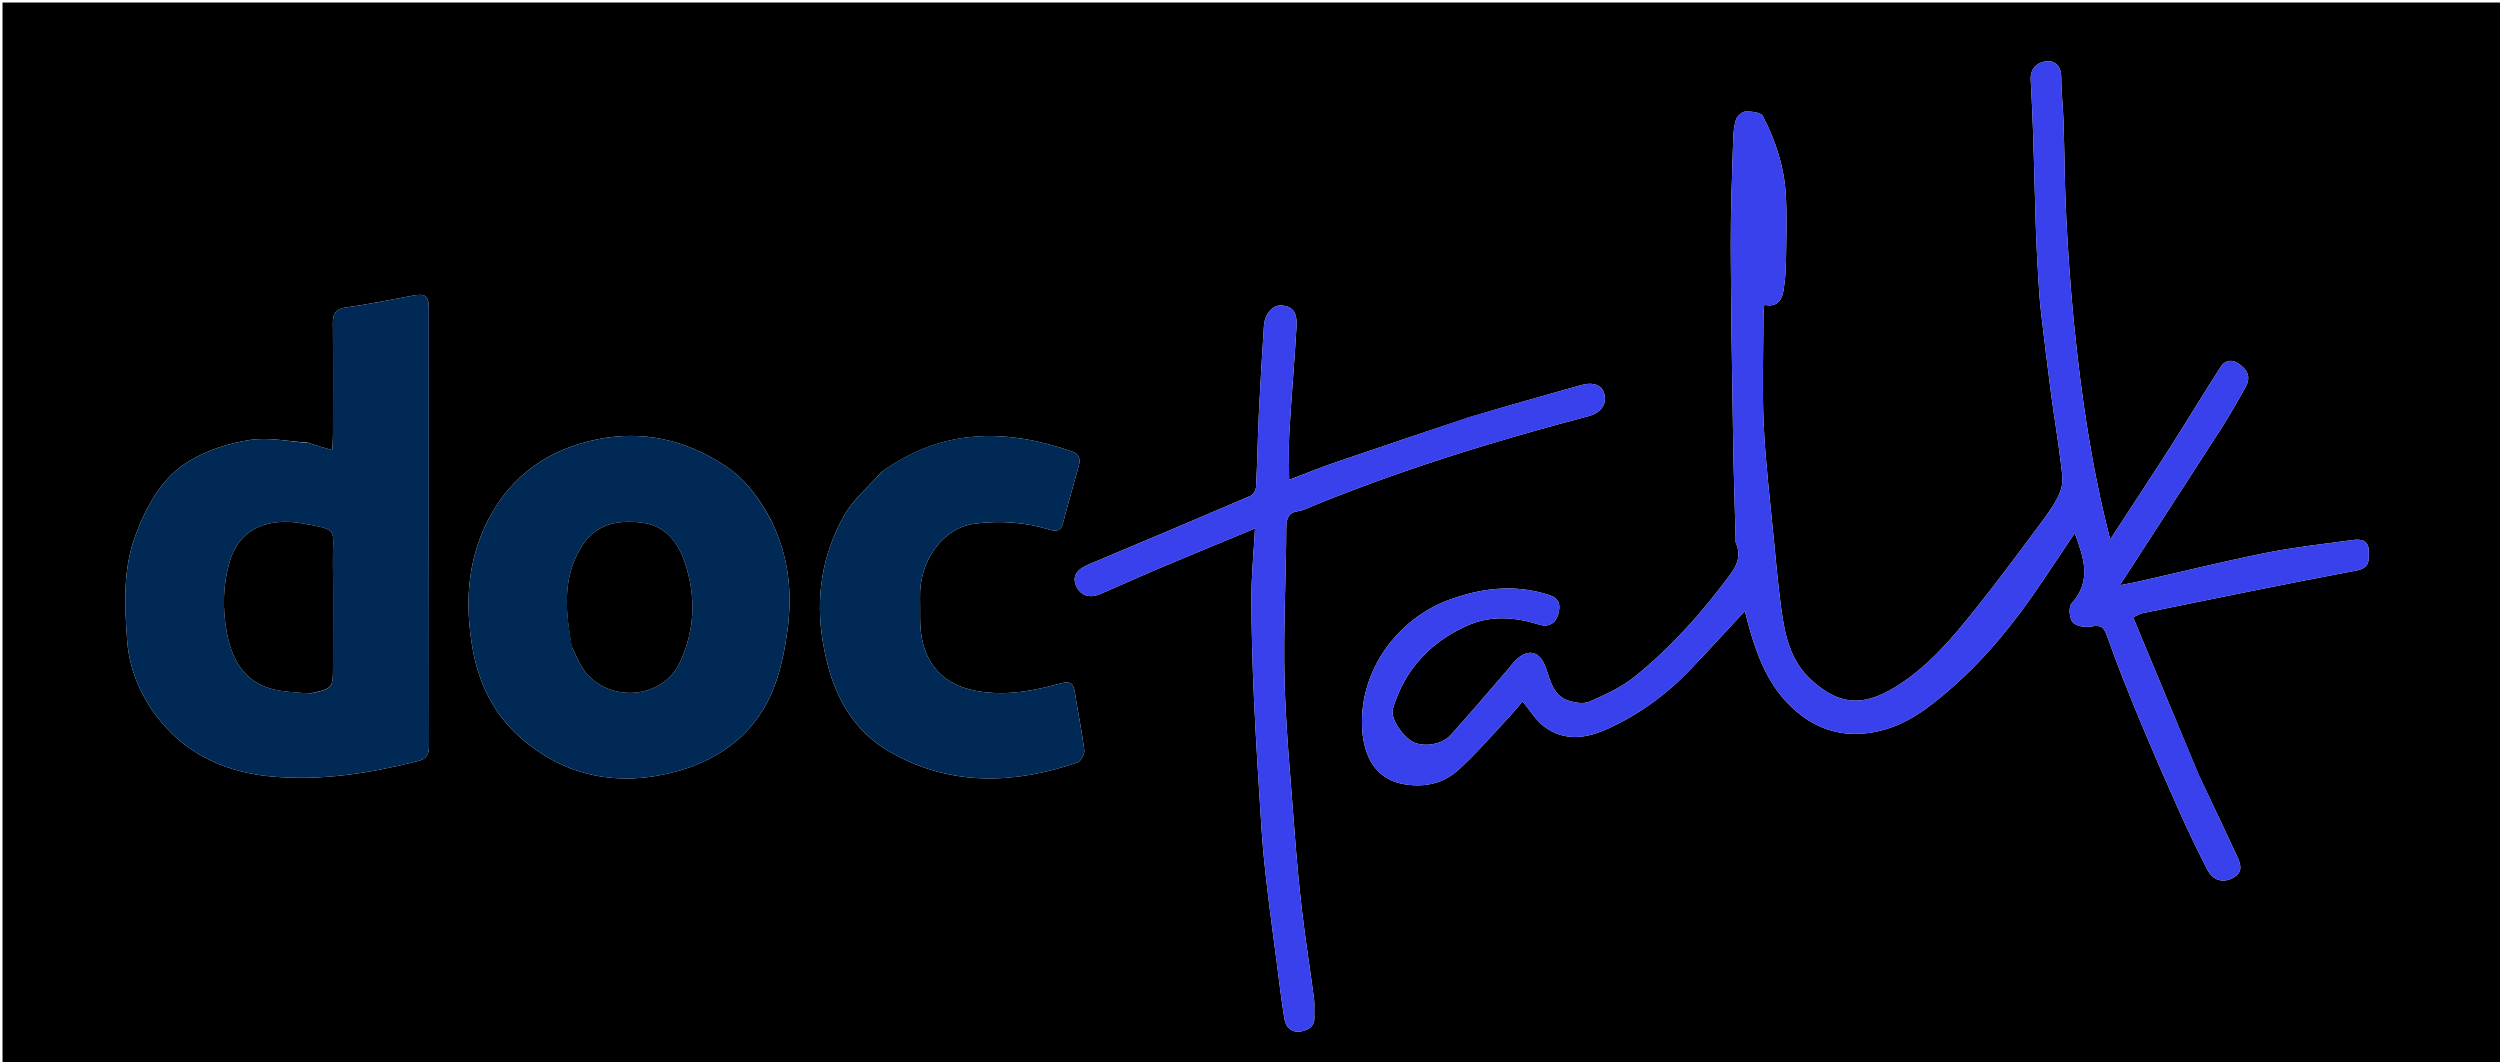 <svg version="1.1" id="Layer_1" xmlns="http://www.w3.org/2000/svg" xmlns:xlink="http://www.w3.org/1999/xlink" x="0px" y="0px"
	 width="100%" viewBox="0 0 991 421" enable-background="new 0 0 991 421" xml:space="preserve">
<path fill="#000000" opacity="1" stroke="none" 
	d="
M603,422 
	C402,422 201.5,422 1,422 
	C1,281.667 1,141.333 1,1 
	C331.333,1 661.667,1 992,1 
	C992,141.333 992,281.667 992,422 
	C862.5,422 733,422 603,422 
M871.475,306.974 
	C862.842,286.225 854.21,265.477 845.564,244.697 
	C847.469,243.838 848.322,243.252 849.255,243.063 
	C877.471,237.355 905.655,231.48 933.949,226.189 
	C939.45,225.161 939.029,222.147 938.994,218.474 
	C938.954,214.208 936.061,213.601 932.83,214.041 
	C921.348,215.605 909.791,216.846 898.444,219.115 
	C881.571,222.489 864.853,226.64 848.066,230.442 
	C845.913,230.93 843.736,231.313 840.282,232.001 
	C854.254,210.434 867.37,190.294 880.356,170.07 
	C883.871,164.596 887.107,158.932 890.248,153.232 
	C892.424,149.283 890.703,146.332 887.226,144.041 
	C884.473,142.227 881.854,143.001 880.358,145.31 
	C873.556,155.809 867.135,166.554 860.396,177.095 
	C852.618,189.264 844.651,201.312 836.481,213.85 
	C829.062,185.063 824.926,156.405 822.068,127.557 
	C820.705,113.799 819.773,99.987 819.069,86.178 
	C818.419,73.431 818.388,60.654 817.975,47.893 
	C817.788,42.14 817.066,36.394 817.092,30.646 
	C817.111,26.386 814.747,23.969 811.308,24.271 
	C807.697,24.589 804.702,27.037 804.971,31.671 
	C805.412,39.257 805.73,46.852 805.978,54.448 
	C806.372,66.538 806.615,78.633 807.021,90.723 
	C807.248,97.492 807.627,104.256 808.028,111.018 
	C808.282,115.289 808.581,119.564 809.073,123.813 
	C810.317,134.546 811.606,145.275 813.022,155.986 
	C814.219,165.04 815.764,174.049 816.86,183.114 
	C817.319,186.905 818.071,191.185 816.81,194.536 
	C815.018,199.299 811.745,203.598 808.659,207.765 
	C800.313,219.036 791.932,230.294 783.188,241.256 
	C773.85,252.962 764.231,264.442 751.182,272.422 
	C738.018,280.471 728.713,279.225 718.097,269.621 
	C709.597,261.931 707.459,251.56 706.054,240.974 
	C704.783,231.388 703.898,221.748 702.979,212.118 
	C701.59,197.568 699.806,183.03 699.145,168.444 
	C698.489,153.977 699.009,139.456 699.038,124.959 
	C699.04,123.691 699.226,122.423 699.353,120.821 
	C704.119,121.89 706.245,119.275 706.915,115.481 
	C707.598,111.61 707.889,107.635 707.954,103.698 
	C708.099,94.848 708.404,85.971 707.897,77.148 
	C707.264,66.138 703.865,55.703 698.769,45.982 
	C698.005,44.525 694.253,44.144 691.906,44.201 
	C690.596,44.233 688.651,45.966 688.195,47.333 
	C687.333,49.914 687.107,52.779 687.025,55.538 
	C686.61,69.461 686.013,83.389 686.066,97.313 
	C686.164,123.239 686.614,149.164 687.023,175.088 
	C687.225,187.85 687.664,200.609 688,213.369 
	C688.017,214.03 687.898,214.767 688.146,215.337 
	C690.148,219.93 688.807,223.743 685.967,227.594 
	C674.874,242.638 662.51,256.54 647.96,268.254 
	C642.748,272.451 636.364,275.359 630.18,278.098 
	C627.856,279.128 624.391,278.602 621.781,277.755 
	C615.871,275.839 614.652,270.262 612.918,265.106 
	C610.482,257.866 605.674,256.765 600.447,262.075 
	C599.535,263.001 598.805,264.103 597.95,265.088 
	C590.305,273.902 582.794,282.839 574.934,291.458 
	C571.338,295.4 563.888,296.255 559.843,293.942 
	C555.583,291.507 551.082,284.501 552.13,280.994 
	C556.759,265.493 566.825,254.648 581.457,248.056 
	C590.877,243.812 600.517,244.574 610.128,247.581 
	C614.075,248.816 616.714,246.932 617.695,243.446 
	C618.601,240.226 618.498,237.261 613.918,235.801 
	C600.354,231.478 587.393,232.998 574.288,237.834 
	C554.182,245.253 538.666,265.595 539.954,288.794 
	C540.596,300.351 545.682,308.498 555.305,310.6 
	C563.274,312.341 571.417,311.075 577.596,305.624 
	C584.809,299.261 591.076,291.821 597.698,284.796 
	C599.853,282.51 601.835,280.061 603.565,278.066 
	C606.633,281.743 608.773,285.445 611.909,287.844 
	C620.136,294.139 628.952,292.742 637.76,288.681 
	C649.977,283.05 660.628,275.255 669.89,265.57 
	C677.163,257.965 684.251,250.183 691.672,242.211 
	C692.164,244.136 692.565,245.801 693.017,247.452 
	C696.855,261.473 702.088,274.703 714.312,283.782 
	C722.852,290.124 732.226,292.157 742.867,290.214 
	C755.418,287.923 764.831,280.401 773.854,272.503 
	C788.018,260.106 799.652,245.393 810.087,229.745 
	C814.195,223.584 818.324,217.437 822.432,211.301 
	C825.911,220.896 829.365,230.193 821.172,239.219 
	C819.934,240.584 820.266,245.009 821.584,246.599 
	C822.899,248.185 826.532,248.831 828.852,248.376 
	C832.526,247.654 833.886,248.274 835.201,252.004 
	C839.132,263.159 843.527,274.16 848.064,285.087 
	C853.298,297.693 858.772,310.201 864.343,322.662 
	C867.665,330.093 871.262,337.408 874.949,344.667 
	C877.228,349.153 881.436,350.295 885.647,347.707 
	C889.174,345.54 888.243,342.534 886.81,339.487 
	C881.818,328.874 876.879,318.236 871.475,306.974 
M121.86,175.445 
	C114.259,174.982 106.462,173.258 99.107,174.394 
	C90.93,175.656 82.471,178.358 75.362,182.527 
	C64.439,188.934 58.431,199.899 53.934,211.59 
	C48.625,225.392 49.364,239.8 50.409,253.982 
	C51.286,265.902 56.26,276.981 63.893,286.19 
	C75.075,299.679 90.527,306.212 107.461,307.796 
	C127.111,309.634 146.561,306.553 165.685,301.684 
	C169.037,300.83 170.067,299.106 170.061,295.709 
	C169.971,237.888 170.004,180.067 169.982,122.246 
	C169.98,117.172 168.627,116.246 163.562,117.196 
	C154.78,118.843 146.015,120.64 137.173,121.875 
	C133.079,122.446 131.914,124.223 131.948,128.06 
	C132.078,142.889 132.007,157.72 131.987,172.55 
	C131.984,174.314 131.834,176.077 131.724,178.475 
	C128.268,177.448 125.441,176.608 121.86,175.445 
M305.879,206.676 
	C301.245,197.795 295.534,189.841 286.945,184.287 
	C271.478,174.287 254.673,170.465 236.587,174.188 
	C217.358,178.147 202.487,188.518 193.422,206.235 
	C185.049,222.597 184.245,240.058 187.456,257.75 
	C189.859,270.988 195.769,282.939 205.765,291.887 
	C223.905,308.124 245.591,312.103 268.619,305.664 
	C286.71,300.605 300.692,289.513 307.286,271.213 
	C309.779,264.296 311.227,256.878 312.192,249.561 
	C314.107,235.024 312.704,220.785 305.879,206.676 
M349.549,187.008 
	C344.447,192.816 338.173,197.966 334.481,204.562 
	C325.893,219.904 323.234,236.706 326.137,254.213 
	C329.197,272.671 336.273,288.844 353.404,298.42 
	C377.236,311.744 402.084,310.824 427.127,302.232 
	C428.483,301.767 430.014,298.874 429.818,297.319 
	C428.849,289.625 427.203,282.019 426.049,274.344 
	C425.466,270.465 423.801,269.977 420.232,270.957 
	C409.833,273.812 399.406,275.832 388.387,274.125 
	C376.208,272.237 367.896,265.622 365.466,253.283 
	C364.419,247.964 364.848,242.345 364.707,236.859 
	C364.339,222.538 373.553,209.212 386.474,207.572 
	C396.55,206.293 406.383,206.988 416.028,209.949 
	C419.142,210.905 420.604,210.287 421.43,207.107 
	C423.392,199.55 425.593,192.056 427.663,184.527 
	C428.373,181.943 427.773,179.979 424.981,178.998 
	C398.834,169.809 373.612,169.709 349.549,187.008 
M581.958,165.54 
	C564.714,171.342 547.449,177.085 530.236,182.978 
	C523.917,185.141 517.72,187.659 511.015,190.186 
	C511.015,183.522 510.733,177.682 511.071,171.879 
	C511.894,157.749 513.129,143.644 513.94,129.513 
	C514.274,123.7 512.416,121.481 508.027,121.071 
	C504.632,120.754 501.327,124.385 501.025,129.097 
	C500.285,140.614 499.577,152.135 499.026,163.663 
	C498.56,173.417 498.411,183.187 497.903,192.938 
	C497.836,194.223 496.757,196.115 495.658,196.587 
	C474.328,205.751 452.932,214.763 431.531,223.76 
	C426.714,225.785 425.023,228.45 426.514,232.089 
	C428.076,235.901 431.665,237.348 435.951,235.542 
	C443.736,232.262 451.403,228.703 459.186,225.417 
	C471.564,220.191 483.998,215.094 497.486,209.496 
	C496.952,219.09 496.079,227.79 496.073,236.492 
	C496.064,249.749 496.441,263.016 497.044,276.261 
	C497.83,293.554 498.922,310.836 500.036,328.112 
	C500.511,335.489 501.243,342.855 502.094,350.198 
	C503.281,360.43 504.675,370.639 506.006,380.854 
	C507.019,388.626 507.896,396.422 509.195,404.147 
	C509.734,407.355 512.225,409.475 515.609,408.877 
	C518.558,408.356 521.269,406.912 521.021,403.008 
	C520.873,400.684 521.19,398.314 520.889,396.019 
	C519.334,384.193 517.45,372.407 516.063,360.562 
	C514.784,349.64 513.833,338.673 513.018,327.706 
	C511.567,308.165 509.671,288.626 509.183,269.055 
	C508.687,249.152 509.808,229.213 509.883,209.288 
	C509.898,205.275 510.835,203.071 514.903,202.56 
	C515.853,202.441 516.787,202.047 517.685,201.675 
	C554.063,186.593 591.592,175.023 629.624,164.988 
	C634.497,163.702 636.974,160.356 635.975,156.247 
	C635.104,152.662 631.694,151.276 626.728,152.665 
	C612.028,156.777 597.344,160.948 581.958,165.54 
z"/>
<path fill="#3841EC" opacity="1" stroke="none" 
	d="
M871.697,307.29 
	C876.879,318.236 881.818,328.874 886.81,339.487 
	C888.243,342.534 889.174,345.54 885.647,347.707 
	C881.436,350.295 877.228,349.153 874.949,344.667 
	C871.262,337.408 867.665,330.093 864.343,322.662 
	C858.772,310.201 853.298,297.693 848.064,285.087 
	C843.527,274.16 839.132,263.159 835.201,252.004 
	C833.886,248.274 832.526,247.654 828.852,248.376 
	C826.532,248.831 822.899,248.185 821.584,246.599 
	C820.266,245.009 819.934,240.584 821.172,239.219 
	C829.365,230.193 825.911,220.896 822.432,211.301 
	C818.324,217.437 814.195,223.584 810.087,229.745 
	C799.652,245.393 788.018,260.106 773.854,272.503 
	C764.831,280.401 755.418,287.923 742.867,290.214 
	C732.226,292.157 722.852,290.124 714.312,283.782 
	C702.088,274.703 696.855,261.473 693.017,247.452 
	C692.565,245.801 692.164,244.136 691.672,242.211 
	C684.251,250.183 677.163,257.965 669.89,265.57 
	C660.628,275.255 649.977,283.05 637.76,288.681 
	C628.952,292.742 620.136,294.139 611.909,287.844 
	C608.773,285.445 606.633,281.743 603.565,278.066 
	C601.835,280.061 599.853,282.51 597.698,284.796 
	C591.076,291.821 584.809,299.261 577.596,305.624 
	C571.417,311.075 563.274,312.341 555.305,310.6 
	C545.682,308.498 540.596,300.351 539.954,288.794 
	C538.666,265.595 554.182,245.253 574.288,237.834 
	C587.393,232.998 600.354,231.478 613.918,235.801 
	C618.498,237.261 618.601,240.226 617.695,243.446 
	C616.714,246.932 614.075,248.816 610.128,247.581 
	C600.517,244.574 590.877,243.812 581.457,248.056 
	C566.825,254.648 556.759,265.493 552.13,280.994 
	C551.082,284.501 555.583,291.507 559.843,293.942 
	C563.888,296.255 571.338,295.4 574.934,291.458 
	C582.794,282.839 590.305,273.902 597.95,265.088 
	C598.805,264.103 599.535,263.001 600.447,262.075 
	C605.674,256.765 610.482,257.866 612.918,265.106 
	C614.652,270.262 615.871,275.839 621.781,277.755 
	C624.391,278.602 627.856,279.128 630.18,278.098 
	C636.364,275.359 642.748,272.451 647.96,268.254 
	C662.51,256.54 674.874,242.638 685.967,227.594 
	C688.807,223.743 690.148,219.93 688.146,215.337 
	C687.898,214.767 688.017,214.03 688,213.369 
	C687.664,200.609 687.225,187.85 687.023,175.088 
	C686.614,149.164 686.164,123.239 686.066,97.313 
	C686.013,83.389 686.61,69.461 687.025,55.538 
	C687.107,52.779 687.333,49.914 688.195,47.333 
	C688.651,45.966 690.596,44.233 691.906,44.201 
	C694.253,44.144 698.005,44.525 698.769,45.982 
	C703.865,55.703 707.264,66.138 707.897,77.148 
	C708.404,85.971 708.099,94.848 707.954,103.698 
	C707.889,107.635 707.598,111.61 706.915,115.481 
	C706.245,119.275 704.119,121.89 699.353,120.821 
	C699.226,122.423 699.04,123.691 699.038,124.959 
	C699.009,139.456 698.489,153.977 699.145,168.444 
	C699.806,183.03 701.59,197.568 702.979,212.118 
	C703.898,221.748 704.783,231.388 706.054,240.974 
	C707.459,251.56 709.597,261.931 718.097,269.621 
	C728.713,279.225 738.018,280.471 751.182,272.422 
	C764.231,264.442 773.85,252.962 783.188,241.256 
	C791.932,230.294 800.313,219.036 808.659,207.765 
	C811.745,203.598 815.018,199.299 816.81,194.536 
	C818.071,191.185 817.319,186.905 816.86,183.114 
	C815.764,174.049 814.219,165.04 813.022,155.986 
	C811.606,145.275 810.317,134.546 809.073,123.813 
	C808.581,119.564 808.282,115.289 808.028,111.018 
	C807.627,104.256 807.248,97.492 807.021,90.723 
	C806.615,78.633 806.372,66.538 805.978,54.448 
	C805.73,46.852 805.412,39.257 804.971,31.671 
	C804.702,27.037 807.697,24.589 811.308,24.271 
	C814.747,23.969 817.111,26.386 817.092,30.646 
	C817.066,36.394 817.788,42.14 817.975,47.893 
	C818.388,60.654 818.419,73.431 819.069,86.178 
	C819.773,99.987 820.705,113.799 822.068,127.557 
	C824.926,156.405 829.062,185.063 836.481,213.85 
	C844.651,201.312 852.618,189.264 860.396,177.095 
	C867.135,166.554 873.556,155.809 880.358,145.31 
	C881.854,143.001 884.473,142.227 887.226,144.041 
	C890.703,146.332 892.424,149.283 890.248,153.232 
	C887.107,158.932 883.871,164.596 880.356,170.07 
	C867.37,190.294 854.254,210.434 840.282,232.001 
	C843.736,231.313 845.913,230.93 848.066,230.442 
	C864.853,226.64 881.571,222.489 898.444,219.115 
	C909.791,216.846 921.348,215.605 932.83,214.041 
	C936.061,213.601 938.954,214.208 938.994,218.474 
	C939.029,222.147 939.45,225.161 933.949,226.189 
	C905.655,231.48 877.471,237.355 849.255,243.063 
	C848.322,243.252 847.469,243.838 845.564,244.697 
	C854.21,265.477 862.842,286.225 871.697,307.29 
z"/>
<path fill="#002955" opacity="1" stroke="none" 
	d="
M122.237,175.606 
	C125.441,176.608 128.268,177.448 131.724,178.475 
	C131.834,176.077 131.984,174.314 131.987,172.55 
	C132.007,157.72 132.078,142.889 131.948,128.06 
	C131.914,124.223 133.079,122.446 137.173,121.875 
	C146.015,120.64 154.78,118.843 163.562,117.196 
	C168.627,116.246 169.98,117.172 169.982,122.246 
	C170.004,180.067 169.971,237.888 170.061,295.709 
	C170.067,299.106 169.037,300.83 165.685,301.684 
	C146.561,306.553 127.111,309.634 107.461,307.796 
	C90.527,306.212 75.075,299.679 63.893,286.19 
	C56.26,276.981 51.286,265.902 50.409,253.982 
	C49.364,239.8 48.625,225.392 53.934,211.59 
	C58.431,199.899 64.439,188.934 75.362,182.527 
	C82.471,178.358 90.93,175.656 99.107,174.394 
	C106.462,173.258 114.259,174.982 122.237,175.606 
M123.133,274.9 
	C131.997,272.903 131.998,272.903 131.998,263.733 
	C131.998,249.909 132.119,236.084 131.962,222.262 
	C131.818,209.609 134.695,210.113 119.828,207.474 
	C107.794,205.338 95.366,208.342 91.136,222.406 
	C88.258,231.975 88.174,241.461 89.953,250.927 
	C91.871,261.131 96.576,269.962 107.529,273.043 
	C112.234,274.366 117.313,274.358 123.133,274.9 
z"/>
<path fill="#002955" opacity="1" stroke="none" 
	d="
M306.02,207.023 
	C312.704,220.785 314.107,235.024 312.192,249.561 
	C311.227,256.878 309.779,264.296 307.286,271.213 
	C300.692,289.513 286.71,300.605 268.619,305.664 
	C245.591,312.103 223.905,308.124 205.765,291.887 
	C195.769,282.939 189.859,270.988 187.456,257.75 
	C184.245,240.058 185.049,222.597 193.422,206.235 
	C202.487,188.518 217.358,178.147 236.587,174.188 
	C254.673,170.465 271.478,174.287 286.945,184.287 
	C295.534,189.841 301.245,197.795 306.02,207.023 
M226.753,256.585 
	C228.256,259.525 229.433,262.696 231.317,265.368 
	C240.922,278.991 262.716,277.31 269.582,262.433 
	C275.562,249.475 275.936,236.074 271.369,222.711 
	C268.61,214.641 263.512,208.251 254.291,207.164 
	C244.509,206.01 235.846,207.718 230.185,217.208 
	C222.801,229.589 224.268,242.64 226.753,256.585 
z"/>
<path fill="#002955" opacity="1" stroke="none" 
	d="
M349.82,186.776 
	C373.612,169.709 398.834,169.809 424.981,178.998 
	C427.773,179.979 428.373,181.943 427.663,184.527 
	C425.593,192.056 423.392,199.55 421.43,207.107 
	C420.604,210.287 419.142,210.905 416.028,209.949 
	C406.383,206.988 396.55,206.293 386.474,207.572 
	C373.553,209.212 364.339,222.538 364.707,236.859 
	C364.848,242.345 364.419,247.964 365.466,253.283 
	C367.896,265.622 376.208,272.237 388.387,274.125 
	C399.406,275.832 409.833,273.812 420.232,270.957 
	C423.801,269.977 425.466,270.465 426.049,274.344 
	C427.203,282.019 428.849,289.625 429.818,297.319 
	C430.014,298.874 428.483,301.767 427.127,302.232 
	C402.084,310.824 377.236,311.744 353.404,298.42 
	C336.273,288.844 329.197,272.671 326.137,254.213 
	C323.234,236.706 325.893,219.904 334.481,204.562 
	C338.173,197.966 344.447,192.816 349.82,186.776 
z"/>
<path fill="#3841EC" opacity="1" stroke="none" 
	d="
M582.306,165.318 
	C597.344,160.948 612.028,156.777 626.728,152.665 
	C631.694,151.276 635.104,152.662 635.975,156.247 
	C636.974,160.356 634.497,163.702 629.624,164.988 
	C591.592,175.023 554.063,186.593 517.685,201.675 
	C516.787,202.047 515.853,202.441 514.903,202.56 
	C510.835,203.071 509.898,205.275 509.883,209.288 
	C509.808,229.213 508.687,249.152 509.183,269.055 
	C509.671,288.626 511.567,308.165 513.018,327.706 
	C513.833,338.673 514.784,349.64 516.063,360.562 
	C517.45,372.407 519.334,384.193 520.889,396.019 
	C521.19,398.314 520.873,400.684 521.021,403.008 
	C521.269,406.912 518.558,408.356 515.609,408.877 
	C512.225,409.475 509.734,407.355 509.195,404.147 
	C507.896,396.422 507.019,388.626 506.006,380.854 
	C504.675,370.639 503.281,360.43 502.094,350.198 
	C501.243,342.855 500.511,335.489 500.036,328.112 
	C498.922,310.836 497.83,293.554 497.044,276.261 
	C496.441,263.016 496.064,249.749 496.073,236.492 
	C496.079,227.79 496.952,219.09 497.486,209.496 
	C483.998,215.094 471.564,220.191 459.186,225.417 
	C451.403,228.703 443.736,232.262 435.951,235.542 
	C431.665,237.348 428.076,235.901 426.514,232.089 
	C425.023,228.45 426.714,225.785 431.531,223.76 
	C452.932,214.763 474.328,205.751 495.658,196.587 
	C496.757,196.115 497.836,194.223 497.903,192.938 
	C498.411,183.187 498.56,173.417 499.026,163.663 
	C499.577,152.135 500.285,140.614 501.025,129.097 
	C501.327,124.385 504.632,120.754 508.027,121.071 
	C512.416,121.481 514.274,123.7 513.94,129.513 
	C513.129,143.644 511.894,157.749 511.071,171.879 
	C510.733,177.682 511.015,183.522 511.015,190.186 
	C517.72,187.659 523.917,185.141 530.236,182.978 
	C547.449,177.085 564.714,171.342 582.306,165.318 
z"/>
<path fill="#000000" opacity="1" stroke="none" 
	d="
M122.678,274.928 
	C117.313,274.358 112.234,274.366 107.529,273.043 
	C96.576,269.962 91.871,261.131 89.953,250.927 
	C88.174,241.461 88.258,231.975 91.136,222.406 
	C95.366,208.342 107.794,205.338 119.828,207.474 
	C134.695,210.113 131.818,209.609 131.962,222.262 
	C132.119,236.084 131.998,249.909 131.998,263.733 
	C131.998,272.903 131.997,272.903 122.678,274.928 
z"/>
<path fill="#000000" opacity="1" stroke="none" 
	d="
M226.588,256.216 
	C224.268,242.64 222.801,229.589 230.185,217.208 
	C235.846,207.718 244.509,206.01 254.291,207.164 
	C263.512,208.251 268.61,214.641 271.369,222.711 
	C275.936,236.074 275.562,249.475 269.582,262.433 
	C262.716,277.31 240.922,278.991 231.317,265.368 
	C229.433,262.696 228.256,259.525 226.588,256.216 
z"/>
</svg>